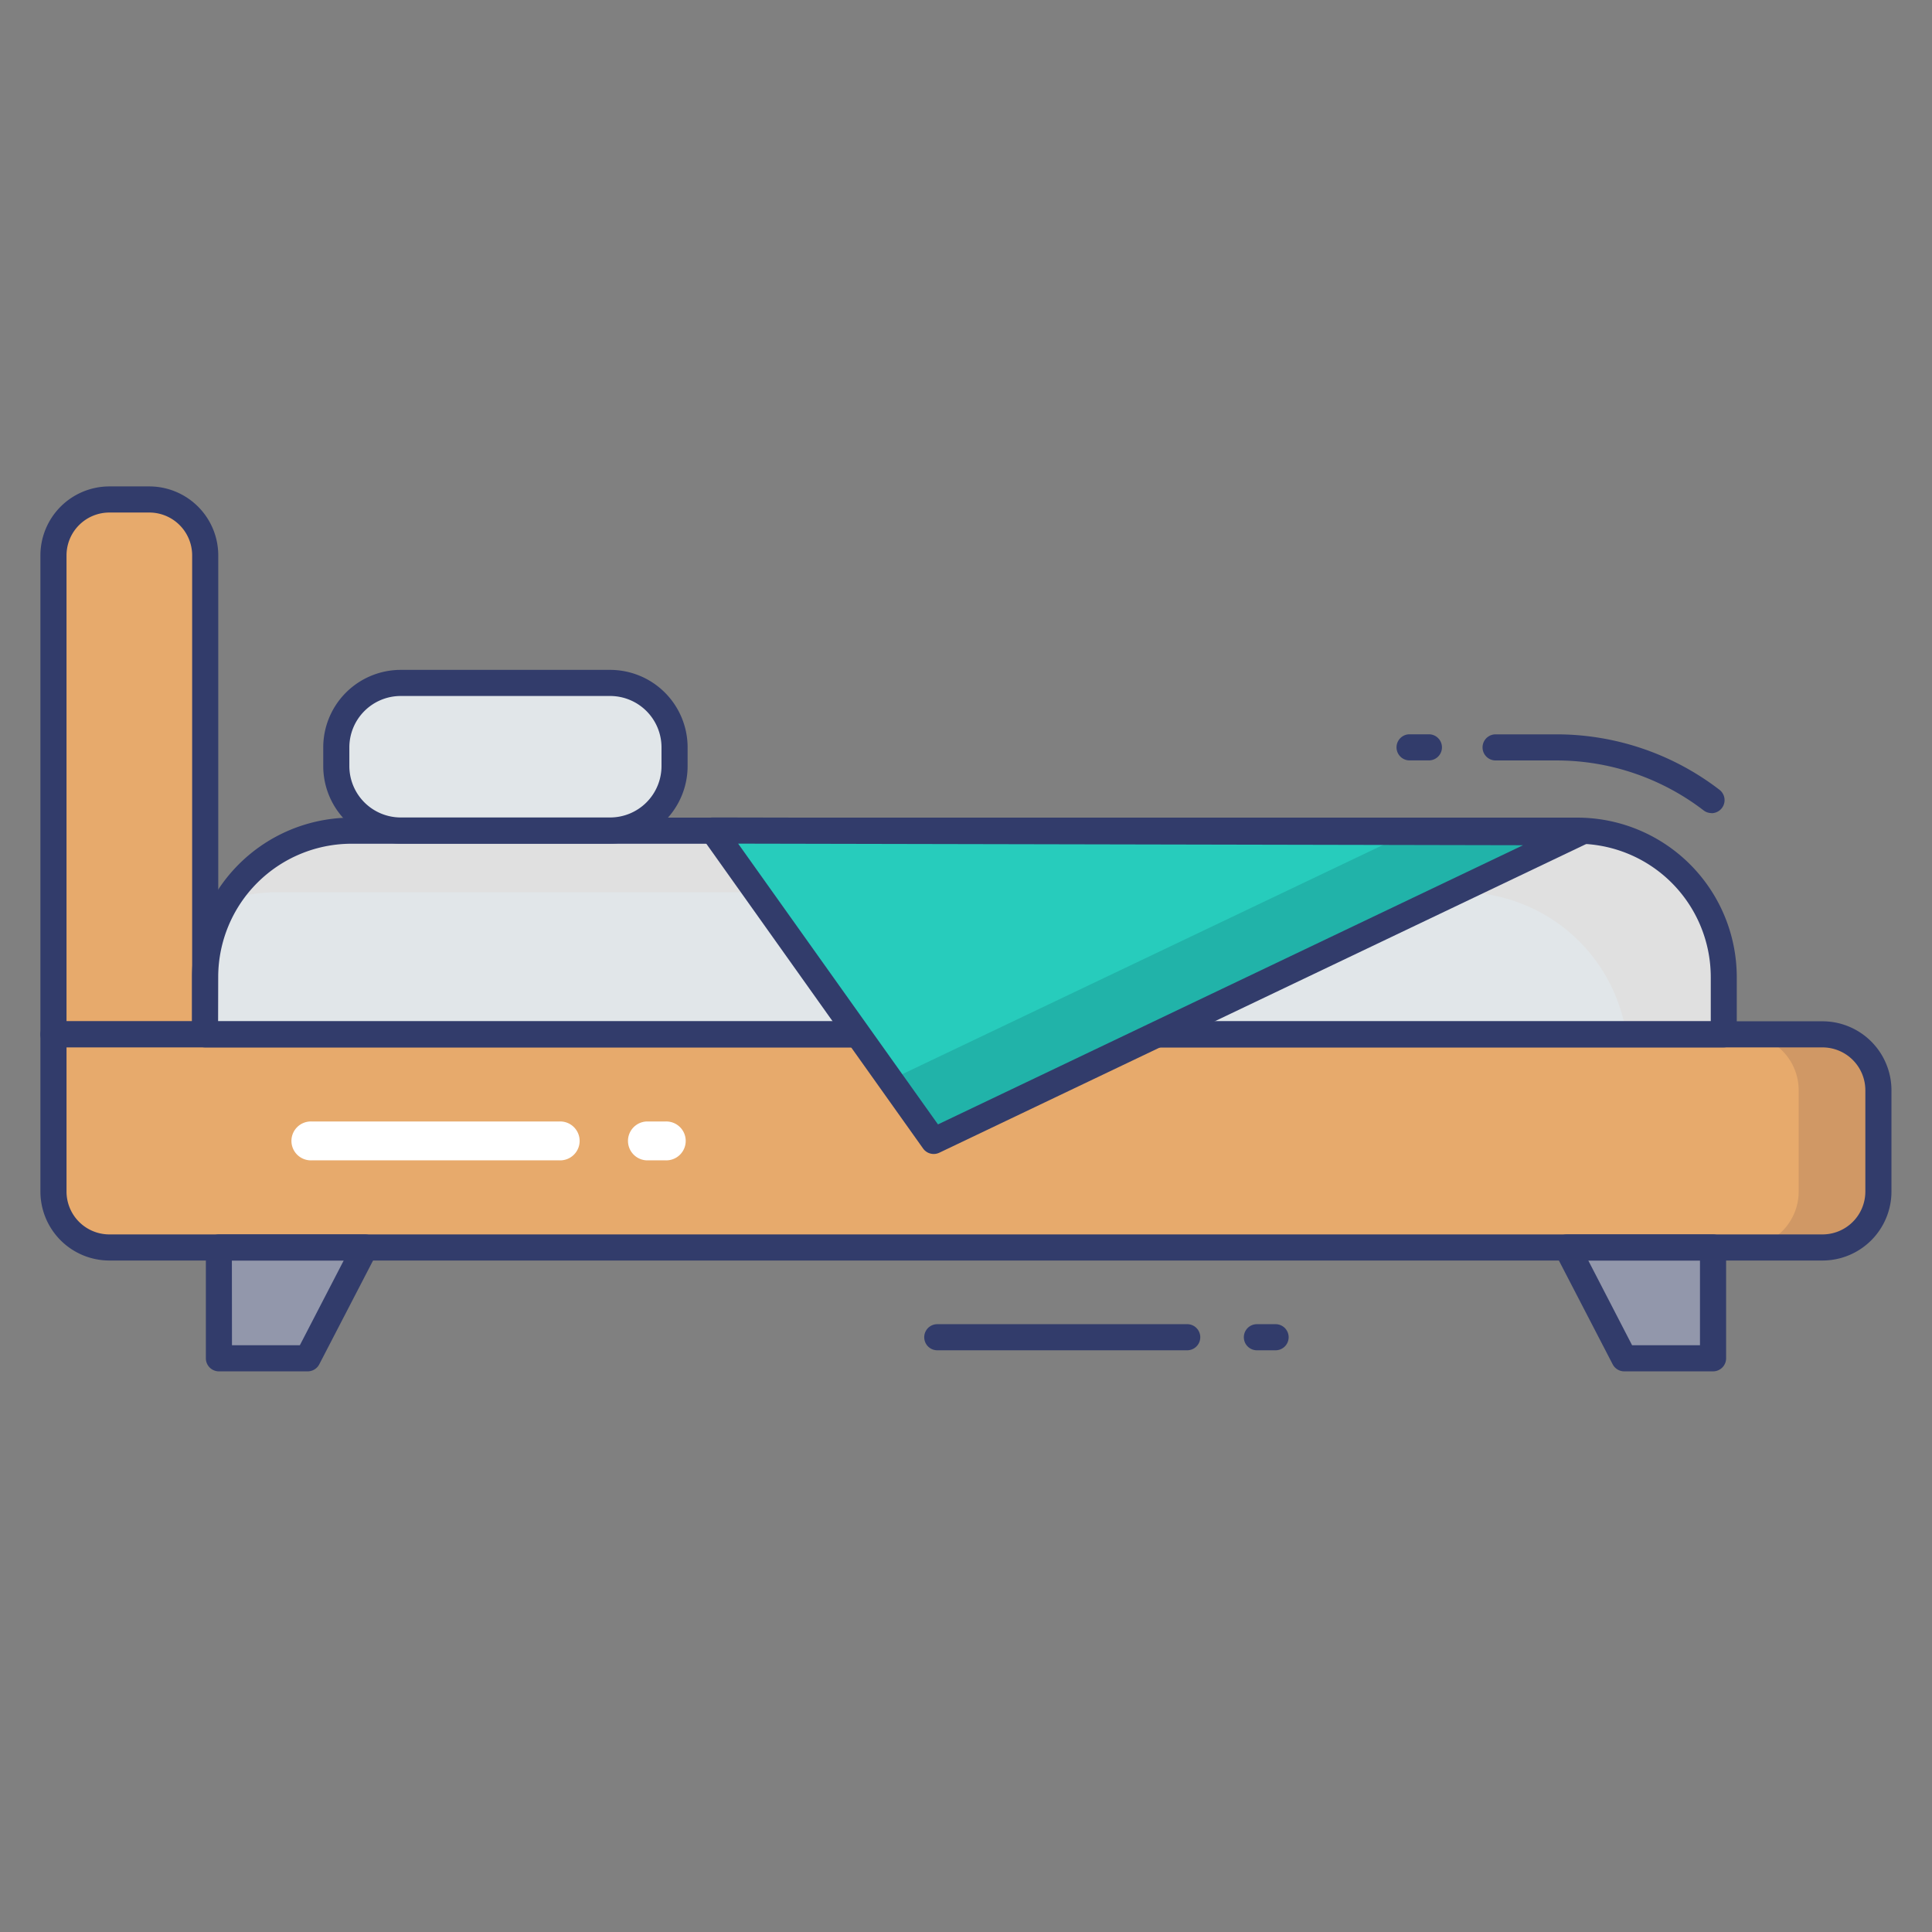 <svg id="line_color" height="512" viewBox="0 0 74 74" width="512" xmlns="http://www.w3.org/2000/svg" data-name="line color"><rect x="0" y="0" width="74" height="74" fill="#808080" stroke="none"/><path d="m7.86 21.271v18.347h-5.812v-18.347a2.14 2.14 0 0 1 2.14-2.14h1.532a2.14 2.14 0 0 1 2.14 2.14z" fill="#e7aa6c"/><path d="m7.86 40.118h-5.812a.5.5 0 0 1 -.5-.5v-18.347a2.643 2.643 0 0 1 2.64-2.64h1.532a2.643 2.643 0 0 1 2.64 2.64v18.347a.5.5 0 0 1 -.5.5zm-5.312-1h4.812v-17.847a1.642 1.642 0 0 0 -1.64-1.64h-1.532a1.642 1.642 0 0 0 -1.64 1.64z" fill="#323c6b"/><path d="m71.947 41.758v3.883a2.14 2.14 0 0 1 -2.14 2.14h-65.619a2.14 2.14 0 0 1 -2.14-2.14v-6.023h67.759a2.14 2.14 0 0 1 2.14 2.14z" fill="#e7aa6c"/><path d="m71.952 41.762v3.885a2.137 2.137 0 0 1 -2.143 2.131h-3.059a2.137 2.137 0 0 0 2.143-2.131v-3.885a2.14 2.14 0 0 0 -2.143-2.143h3.059a2.14 2.14 0 0 1 2.143 2.143z" fill="#d09865"/><path d="m13.458 31.811h46.964a5.6 5.6 0 0 1 5.6 5.6v2.2a0 0 0 0 1 0 0h-58.168a0 0 0 0 1 0 0v-2.2a5.6 5.6 0 0 1 5.6-5.6z" fill="#e1e6e9"/><path d="m59.6 31.811h-45.325a6.4 6.4 0 0 0 -5.1 2.534 6.415 6.415 0 0 1 1.45-.171h45.327a6.417 6.417 0 0 1 6.339 5.443h3.735v-1.385a6.421 6.421 0 0 0 -6.426-6.421z" fill="#e0e0e0"/><rect fill="#e1e6e9" height="5.653" rx="2.467" width="12.956" x="12.881" y="26.158"/><path d="m23.371 32.311h-8.023a2.97 2.97 0 0 1 -2.967-2.967v-.719a2.97 2.97 0 0 1 2.967-2.967h8.023a2.97 2.97 0 0 1 2.966 2.967v.719a2.97 2.97 0 0 1 -2.966 2.967zm-8.023-5.653a1.969 1.969 0 0 0 -1.967 1.967v.719a1.97 1.97 0 0 0 1.967 1.967h8.023a1.969 1.969 0 0 0 1.966-1.967v-.719a1.969 1.969 0 0 0 -1.966-1.967z" fill="#323c6b"/><path d="m66.026 40.117h-58.172a.5.5 0 0 1 -.5-.5v-2.2a6.111 6.111 0 0 1 6.1-6.1h46.968a6.111 6.111 0 0 1 6.1 6.1v2.2a.5.5 0 0 1 -.496.5zm-57.672-1h57.172v-1.7a5.11 5.11 0 0 0 -5.1-5.1h-46.968a5.11 5.11 0 0 0 -5.1 5.1z" fill="#323c6b"/><path d="m11.785 52.027h-3.403v-4.245h5.598z" fill="#9297ab"/><path d="m11.785 52.526h-3.4a.5.5 0 0 1 -.5-.5v-4.244a.5.5 0 0 1 .5-.5h5.6a.5.5 0 0 1 .444.729l-2.2 4.245a.5.5 0 0 1 -.444.27zm-2.9-1h2.6l1.679-3.244h-4.282z" fill="#323c6b"/><path d="m62.21 52.027h3.403v-4.245h-5.598z" fill="#9297ab"/><g fill="#323c6b"><path d="m65.613 52.526h-3.4a.5.5 0 0 1 -.444-.27l-2.2-4.245a.5.5 0 0 1 .445-.729h5.6a.5.5 0 0 1 .5.5v4.244a.5.5 0 0 1 -.501.5zm-3.1-1h2.6v-3.244h-4.277z"/><path d="m48.858 51.719h-.716a.5.5 0 0 1 0-1h.716a.5.5 0 0 1 0 1z"/><path d="m45.468 51.719h-9.568a.5.5 0 0 1 0-1h9.573a.5.5 0 0 1 0 1z"/></g><path d="m25.492 44.444h-.721a.745.745 0 0 1 0-1.489h.721a.745.745 0 1 1 0 1.489z" fill="#fff"/><path d="m21.429 44.444h-9.494a.745.745 0 1 1 0-1.489h9.494a.745.745 0 1 1 0 1.489z" fill="#fff"/><path d="m54.73 29.125h-.74a.5.5 0 0 1 0-1h.74a.5.5 0 0 1 0 1z" fill="#323c6b"/><path d="m65.556 31.143a.5.5 0 0 1 -.3-.1 9.256 9.256 0 0 0 -5.65-1.916h-2.321a.5.5 0 0 1 0-1h2.315a10.245 10.245 0 0 1 6.255 2.12.5.5 0 0 1 -.3.9z" fill="#323c6b"/><path d="m69.807 48.281h-65.619a2.643 2.643 0 0 1 -2.64-2.64v-6.023a.5.5 0 0 1 .5-.5h67.759a2.643 2.643 0 0 1 2.64 2.64v3.883a2.643 2.643 0 0 1 -2.64 2.64zm-67.259-8.163v5.523a1.642 1.642 0 0 0 1.64 1.64h65.619a1.642 1.642 0 0 0 1.64-1.64v-3.883a1.642 1.642 0 0 0 -1.64-1.64z" fill="#323c6b"/><path d="m27.302 31.811 8.461 11.889 24.911-11.889z" fill="#27ccbc"/><path d="m60.677 31.816-24.912 11.883-1.662-2.338 20.019-9.545z" fill="#21b3a9"/><path d="m35.764 44.2a.5.5 0 0 1 -.408-.21l-8.456-11.89a.5.5 0 0 1 .407-.79l33.232.067a.5.5 0 0 1 .215.951l-24.775 11.823a.5.5 0 0 1 -.215.049zm-7.491-11.887 7.654 10.754 22.408-10.693z" fill="#323c6b"/></svg>